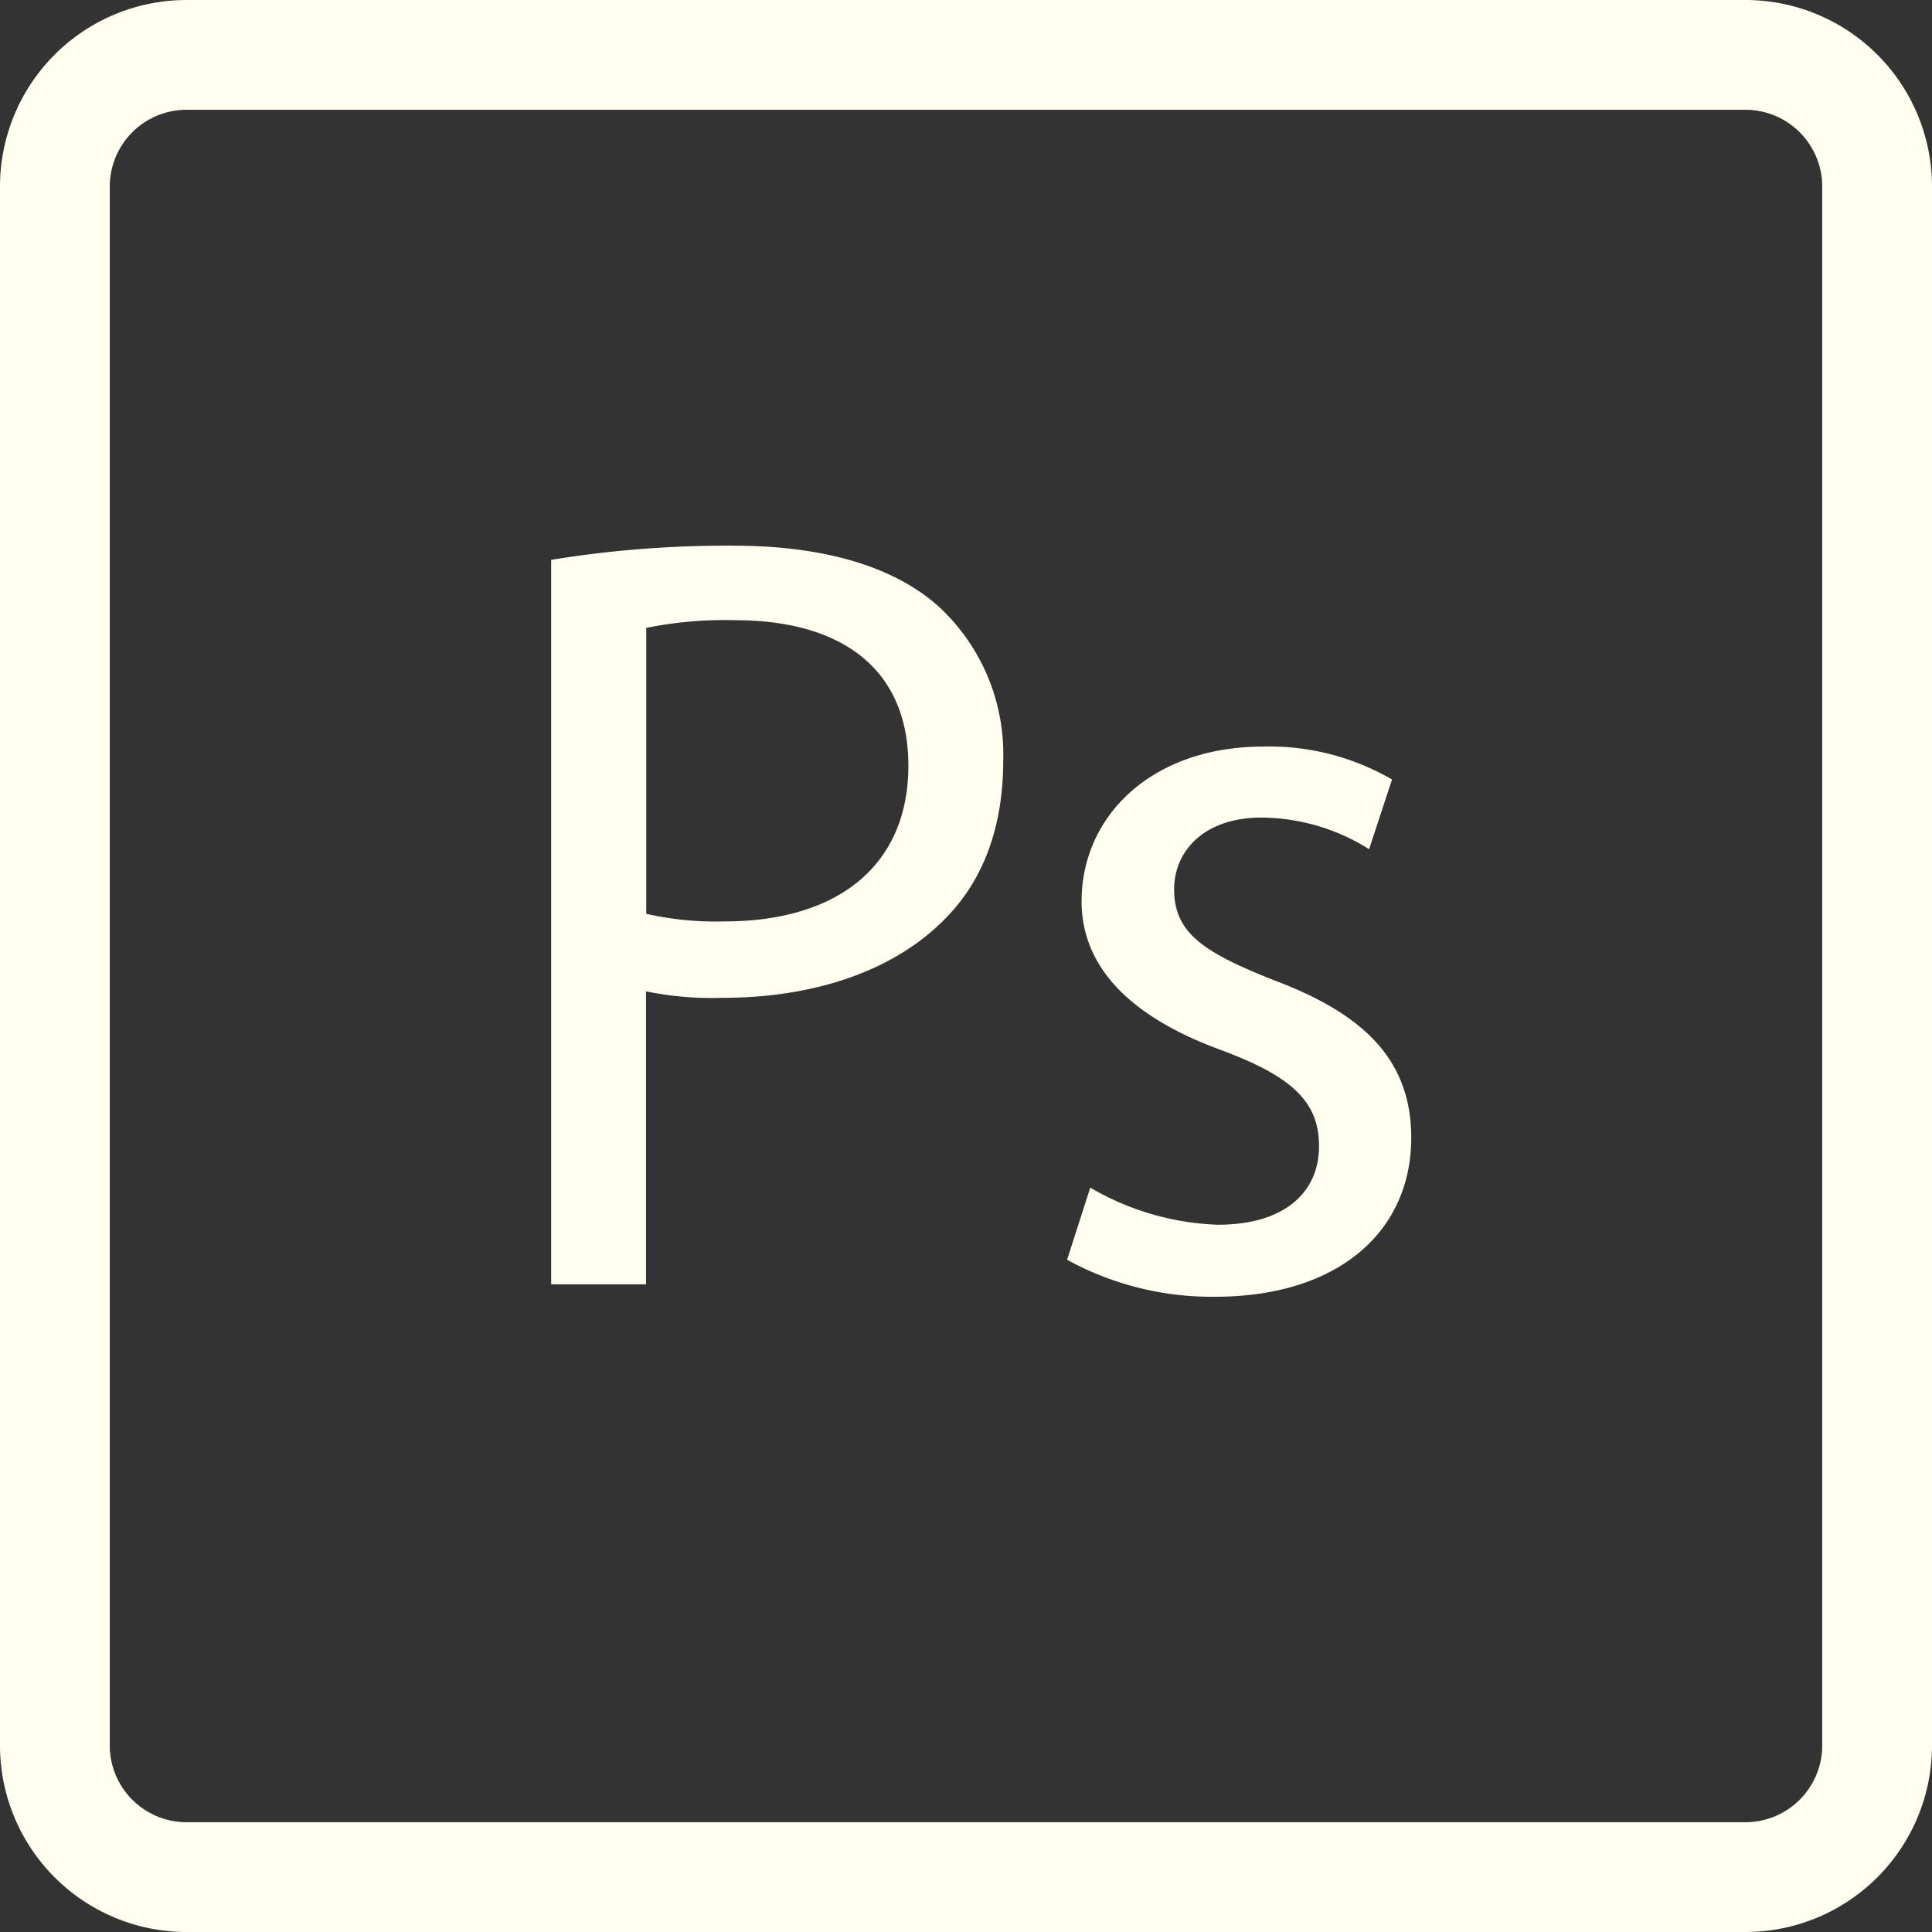 <svg xmlns="http://www.w3.org/2000/svg" viewBox="0 0 176 176"><rect x="0" y="0" width="176" height="176" fill="#333333" stroke="none"/><defs><style>.cls-1{fill:ivory;}</style></defs><title>dribbbleps-white</title><g id="Layer_2" data-name="Layer 2"><g id="Layer_1-2" data-name="Layer 1"><g id="Page-1"><g id="noun_photoshop_622609" data-name="noun photoshop 622609"><g id="Group"><path id="Shape" class="cls-1" d="M159,176H17A17,17,0,0,1,0,159V17A17,17,0,0,1,17,0H159a17,17,0,0,1,17,17V159A17,17,0,0,1,159,176ZM17,10a7,7,0,0,0-7,7V159a7,7,0,0,0,7,7H159a7,7,0,0,0,7-7V17a7,7,0,0,0-7-7Z"/><path id="Shape-2" data-name="Shape" class="cls-1" d="M50.21,51a99.53,99.53,0,0,1,16.57-1.29c8.53,0,14.79,2,18.75,5.56a18.3,18.3,0,0,1,5.86,14c0,6.06-1.79,10.82-5.16,14.29-4.66,4.86-12,7.34-20.44,7.34a30,30,0,0,1-6.94-.59V117H50.21Zm8.64,32.24a28.66,28.66,0,0,0,7.14.7c10.41,0,16.76-5.16,16.76-14.19S76.4,56.5,67,56.5a35.84,35.84,0,0,0-8.13.7v26Z"/><path id="Path" class="cls-1" d="M99.32,108.19a24.67,24.67,0,0,0,11.61,3.38c6.25,0,9.23-3.08,9.23-7.15s-2.48-6.35-8.83-8.73c-8.73-3.17-12.8-7.84-12.8-13.59,0-7.74,6.35-14.09,16.57-14.09a22.27,22.27,0,0,1,11.71,3l-2.09,6.35a18.56,18.56,0,0,0-9.82-2.88c-5.16,0-7.94,3-7.94,6.55,0,4,2.78,5.75,9,8.23,8.24,3.08,12.6,7.25,12.6,14.39,0,8.53-6.64,14.48-17.86,14.48a27.35,27.35,0,0,1-13.49-3.37Z"/></g></g></g></g></g></svg>